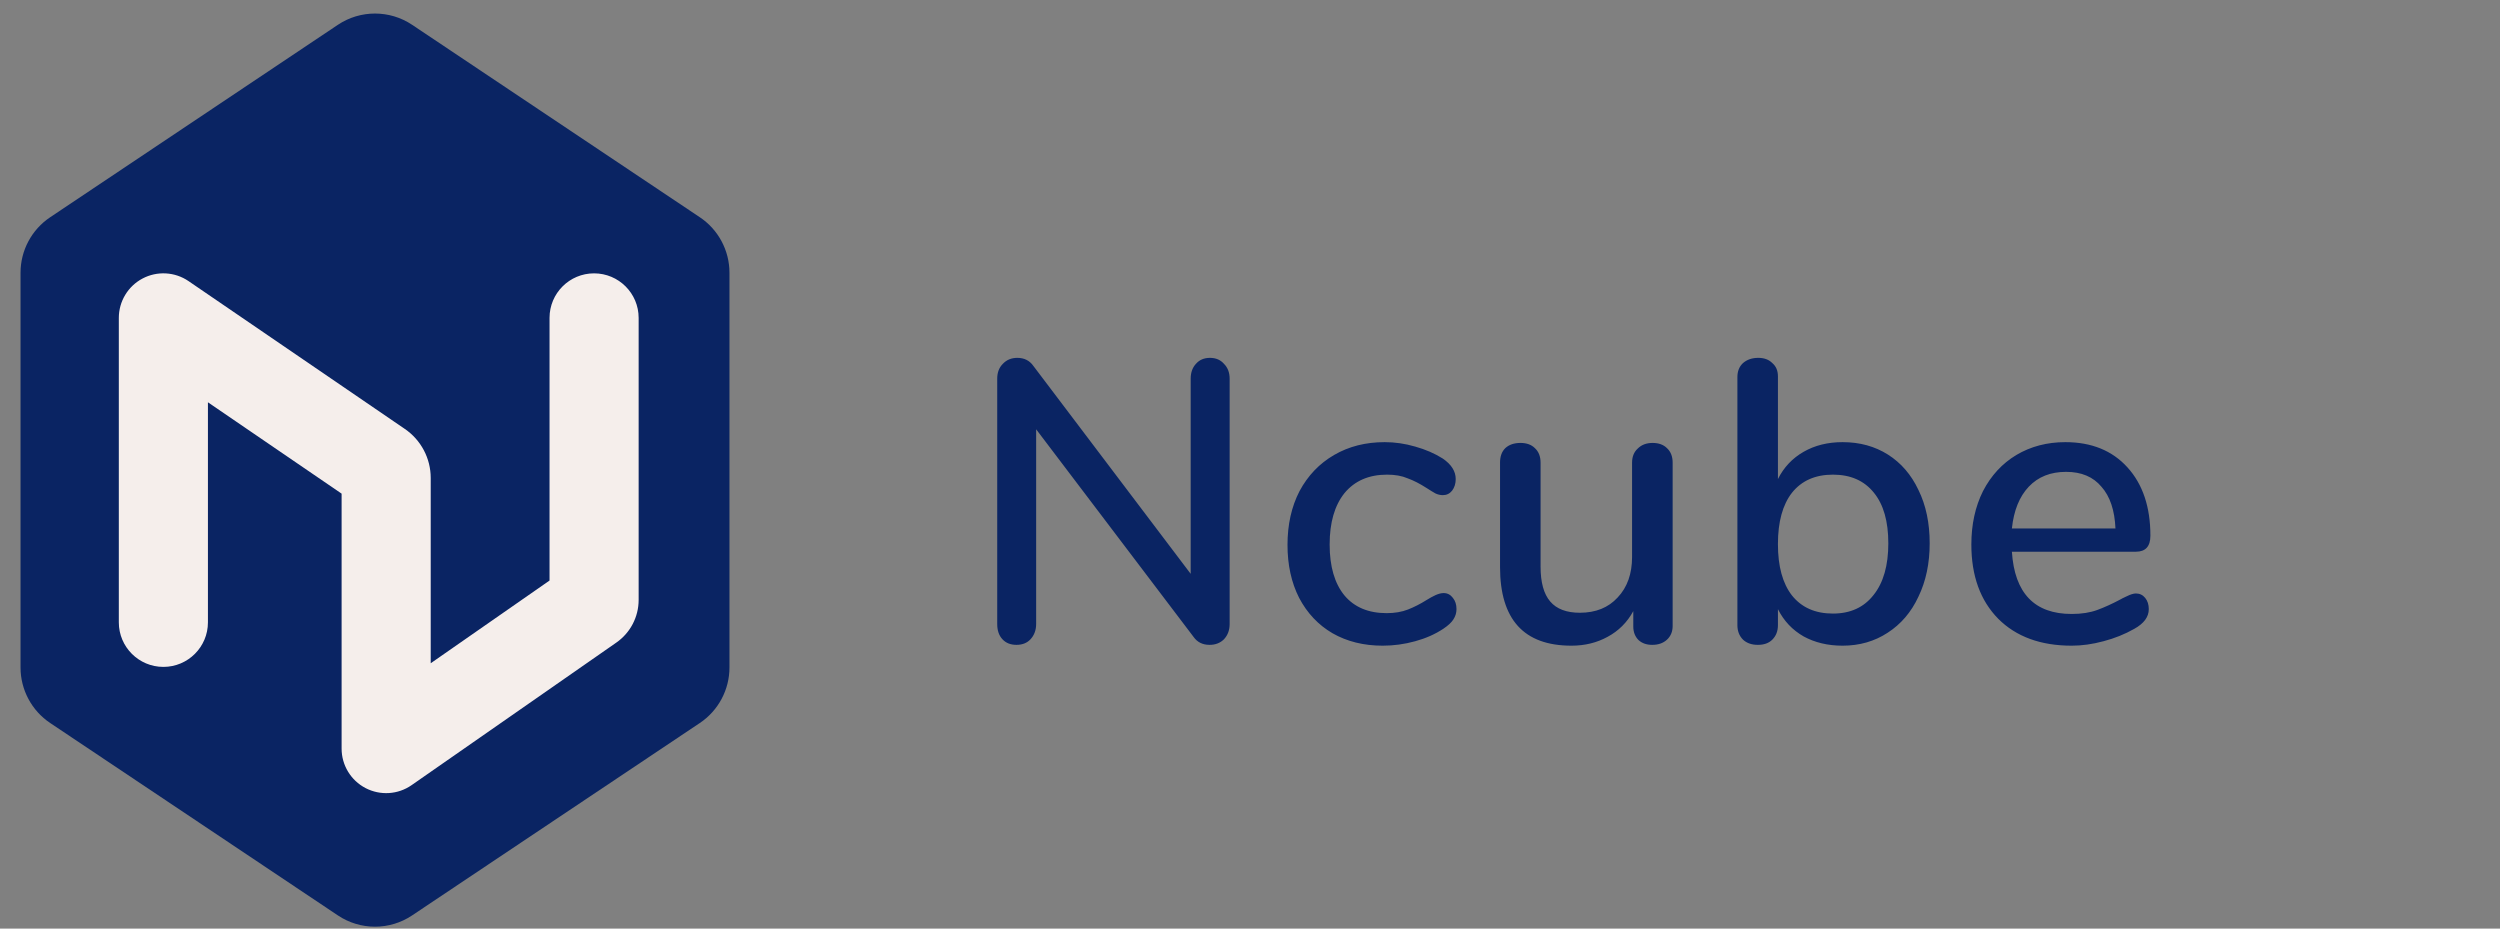 <svg width="70" height="26" viewBox="0 0 70 26" fill="none" xmlns="http://www.w3.org/2000/svg">
<rect x="0" y="0" width="70" height="26" fill="#808080" stroke="none"/>
<path fill-rule="evenodd" clip-rule="evenodd" d="M11.54 0.695L19.594 6.082C20.113 6.429 20.425 7.012 20.425 7.637V18.69C20.425 19.314 20.113 19.898 19.594 20.245L11.54 25.631C10.911 26.053 10.089 26.053 9.46 25.631L1.406 20.245C0.887 19.898 0.575 19.314 0.575 18.69V7.637C0.575 7.012 0.887 6.429 1.406 6.082L9.46 0.695C10.089 0.274 10.911 0.274 11.54 0.695Z" fill="#0A2463"/>
<path fill-rule="evenodd" clip-rule="evenodd" d="M3.992 7.798C4.401 7.582 4.897 7.61 5.279 7.871L11.335 12.01C11.789 12.32 12.06 12.834 12.06 13.383V18.571L15.387 16.255V8.901C15.387 8.212 15.945 7.654 16.634 7.654C17.323 7.654 17.882 8.212 17.882 8.901V16.797C17.882 17.274 17.649 17.72 17.258 17.992L11.525 21.984C11.144 22.25 10.647 22.281 10.235 22.066C9.823 21.851 9.565 21.425 9.565 20.96V13.822L5.822 11.264V17.426C5.822 18.115 5.264 18.673 4.575 18.673C3.886 18.673 3.327 18.115 3.327 17.426V8.901C3.327 8.438 3.583 8.014 3.992 7.798Z" fill="#F5EEEB"/>
<path d="M33.879 10.02C34.044 10.02 34.175 10.076 34.272 10.188C34.377 10.293 34.43 10.432 34.43 10.604V17.472C34.43 17.644 34.377 17.786 34.272 17.899C34.167 18.004 34.032 18.056 33.868 18.056C33.673 18.056 33.523 17.981 33.418 17.831L29.012 12.02V17.472C29.012 17.644 28.959 17.786 28.855 17.899C28.757 18.004 28.626 18.056 28.461 18.056C28.296 18.056 28.165 18.004 28.068 17.899C27.97 17.794 27.922 17.652 27.922 17.472V10.604C27.922 10.432 27.974 10.293 28.079 10.188C28.184 10.076 28.319 10.02 28.484 10.02C28.678 10.02 28.828 10.095 28.933 10.244L33.339 16.067V10.604C33.339 10.432 33.388 10.293 33.486 10.188C33.583 10.076 33.714 10.02 33.879 10.02ZM38.714 18.079C38.182 18.079 37.714 17.962 37.309 17.73C36.912 17.498 36.601 17.168 36.376 16.741C36.159 16.314 36.05 15.819 36.05 15.257C36.05 14.688 36.162 14.186 36.387 13.751C36.62 13.317 36.942 12.979 37.354 12.74C37.766 12.5 38.238 12.38 38.77 12.38C39.055 12.38 39.34 12.421 39.624 12.504C39.917 12.586 40.175 12.698 40.4 12.841C40.64 13.006 40.76 13.197 40.76 13.414C40.76 13.541 40.726 13.65 40.658 13.74C40.591 13.822 40.505 13.864 40.4 13.864C40.333 13.864 40.265 13.849 40.198 13.819C40.13 13.781 40.044 13.729 39.939 13.661C39.752 13.541 39.576 13.451 39.411 13.392C39.253 13.324 39.062 13.29 38.838 13.29C38.328 13.29 37.931 13.463 37.646 13.807C37.369 14.152 37.23 14.632 37.23 15.246C37.23 15.861 37.369 16.337 37.646 16.674C37.923 17.003 38.317 17.168 38.826 17.168C39.051 17.168 39.25 17.134 39.422 17.067C39.594 17 39.77 16.91 39.95 16.797C40.033 16.745 40.115 16.7 40.198 16.662C40.28 16.625 40.355 16.606 40.422 16.606C40.527 16.606 40.614 16.651 40.681 16.741C40.748 16.823 40.782 16.928 40.782 17.056C40.782 17.161 40.752 17.258 40.692 17.348C40.64 17.43 40.546 17.517 40.411 17.607C40.186 17.756 39.924 17.873 39.624 17.955C39.325 18.038 39.021 18.079 38.714 18.079ZM46.272 12.402C46.444 12.402 46.579 12.451 46.676 12.549C46.781 12.646 46.834 12.781 46.834 12.953V17.528C46.834 17.685 46.781 17.813 46.676 17.91C46.571 18.008 46.433 18.056 46.26 18.056C46.103 18.056 45.976 18.011 45.878 17.921C45.781 17.824 45.732 17.697 45.732 17.539V17.112C45.56 17.427 45.32 17.666 45.013 17.831C44.713 17.996 44.376 18.079 44.001 18.079C42.667 18.079 42.001 17.344 42.001 15.876V12.953C42.001 12.781 42.049 12.646 42.147 12.549C42.252 12.451 42.394 12.402 42.574 12.402C42.746 12.402 42.881 12.451 42.978 12.549C43.083 12.646 43.136 12.781 43.136 12.953V15.864C43.136 16.306 43.226 16.633 43.406 16.842C43.585 17.052 43.863 17.157 44.237 17.157C44.679 17.157 45.032 17.015 45.294 16.73C45.564 16.445 45.698 16.067 45.698 15.595V12.953C45.698 12.788 45.751 12.657 45.856 12.56C45.961 12.455 46.099 12.402 46.272 12.402ZM51.592 12.38C52.072 12.38 52.495 12.496 52.862 12.728C53.229 12.961 53.514 13.29 53.716 13.718C53.926 14.145 54.031 14.643 54.031 15.213C54.031 15.774 53.926 16.273 53.716 16.707C53.514 17.142 53.225 17.479 52.851 17.719C52.484 17.959 52.064 18.079 51.592 18.079C51.18 18.079 50.816 17.992 50.502 17.82C50.187 17.64 49.947 17.386 49.782 17.056V17.505C49.782 17.67 49.73 17.805 49.625 17.91C49.528 18.008 49.393 18.056 49.22 18.056C49.048 18.056 48.909 18.008 48.804 17.91C48.7 17.805 48.647 17.67 48.647 17.505V10.559C48.647 10.394 48.7 10.263 48.804 10.166C48.917 10.068 49.059 10.02 49.232 10.02C49.396 10.02 49.528 10.068 49.625 10.166C49.73 10.256 49.782 10.379 49.782 10.537V13.414C49.947 13.084 50.187 12.83 50.502 12.65C50.816 12.47 51.18 12.38 51.592 12.38ZM51.322 17.18C51.809 17.18 52.188 17.007 52.458 16.662C52.735 16.318 52.873 15.834 52.873 15.213C52.873 14.598 52.739 14.126 52.469 13.796C52.199 13.459 51.817 13.29 51.322 13.29C50.828 13.29 50.446 13.459 50.176 13.796C49.913 14.133 49.782 14.613 49.782 15.235C49.782 15.857 49.913 16.337 50.176 16.674C50.446 17.011 50.828 17.18 51.322 17.18ZM59.806 16.617C59.911 16.617 59.998 16.659 60.065 16.741C60.132 16.823 60.166 16.928 60.166 17.056C60.166 17.273 60.031 17.457 59.761 17.607C59.499 17.756 59.211 17.873 58.896 17.955C58.589 18.038 58.293 18.079 58.008 18.079C57.139 18.079 56.453 17.828 55.951 17.326C55.449 16.816 55.198 16.123 55.198 15.246C55.198 14.684 55.307 14.186 55.524 13.751C55.749 13.317 56.06 12.979 56.457 12.74C56.861 12.5 57.319 12.38 57.828 12.38C58.562 12.38 59.143 12.616 59.57 13.088C59.998 13.56 60.211 14.197 60.211 14.999C60.211 15.299 60.076 15.448 59.806 15.448H56.333C56.408 16.61 56.966 17.191 58.008 17.191C58.285 17.191 58.525 17.153 58.727 17.078C58.93 17.003 59.143 16.906 59.368 16.786C59.391 16.771 59.45 16.741 59.548 16.696C59.653 16.644 59.739 16.617 59.806 16.617ZM57.851 13.212C57.416 13.212 57.068 13.35 56.805 13.628C56.543 13.905 56.386 14.294 56.333 14.797H59.233C59.211 14.287 59.08 13.897 58.84 13.628C58.608 13.35 58.278 13.212 57.851 13.212Z" fill="#0A2463"/>
</svg>
